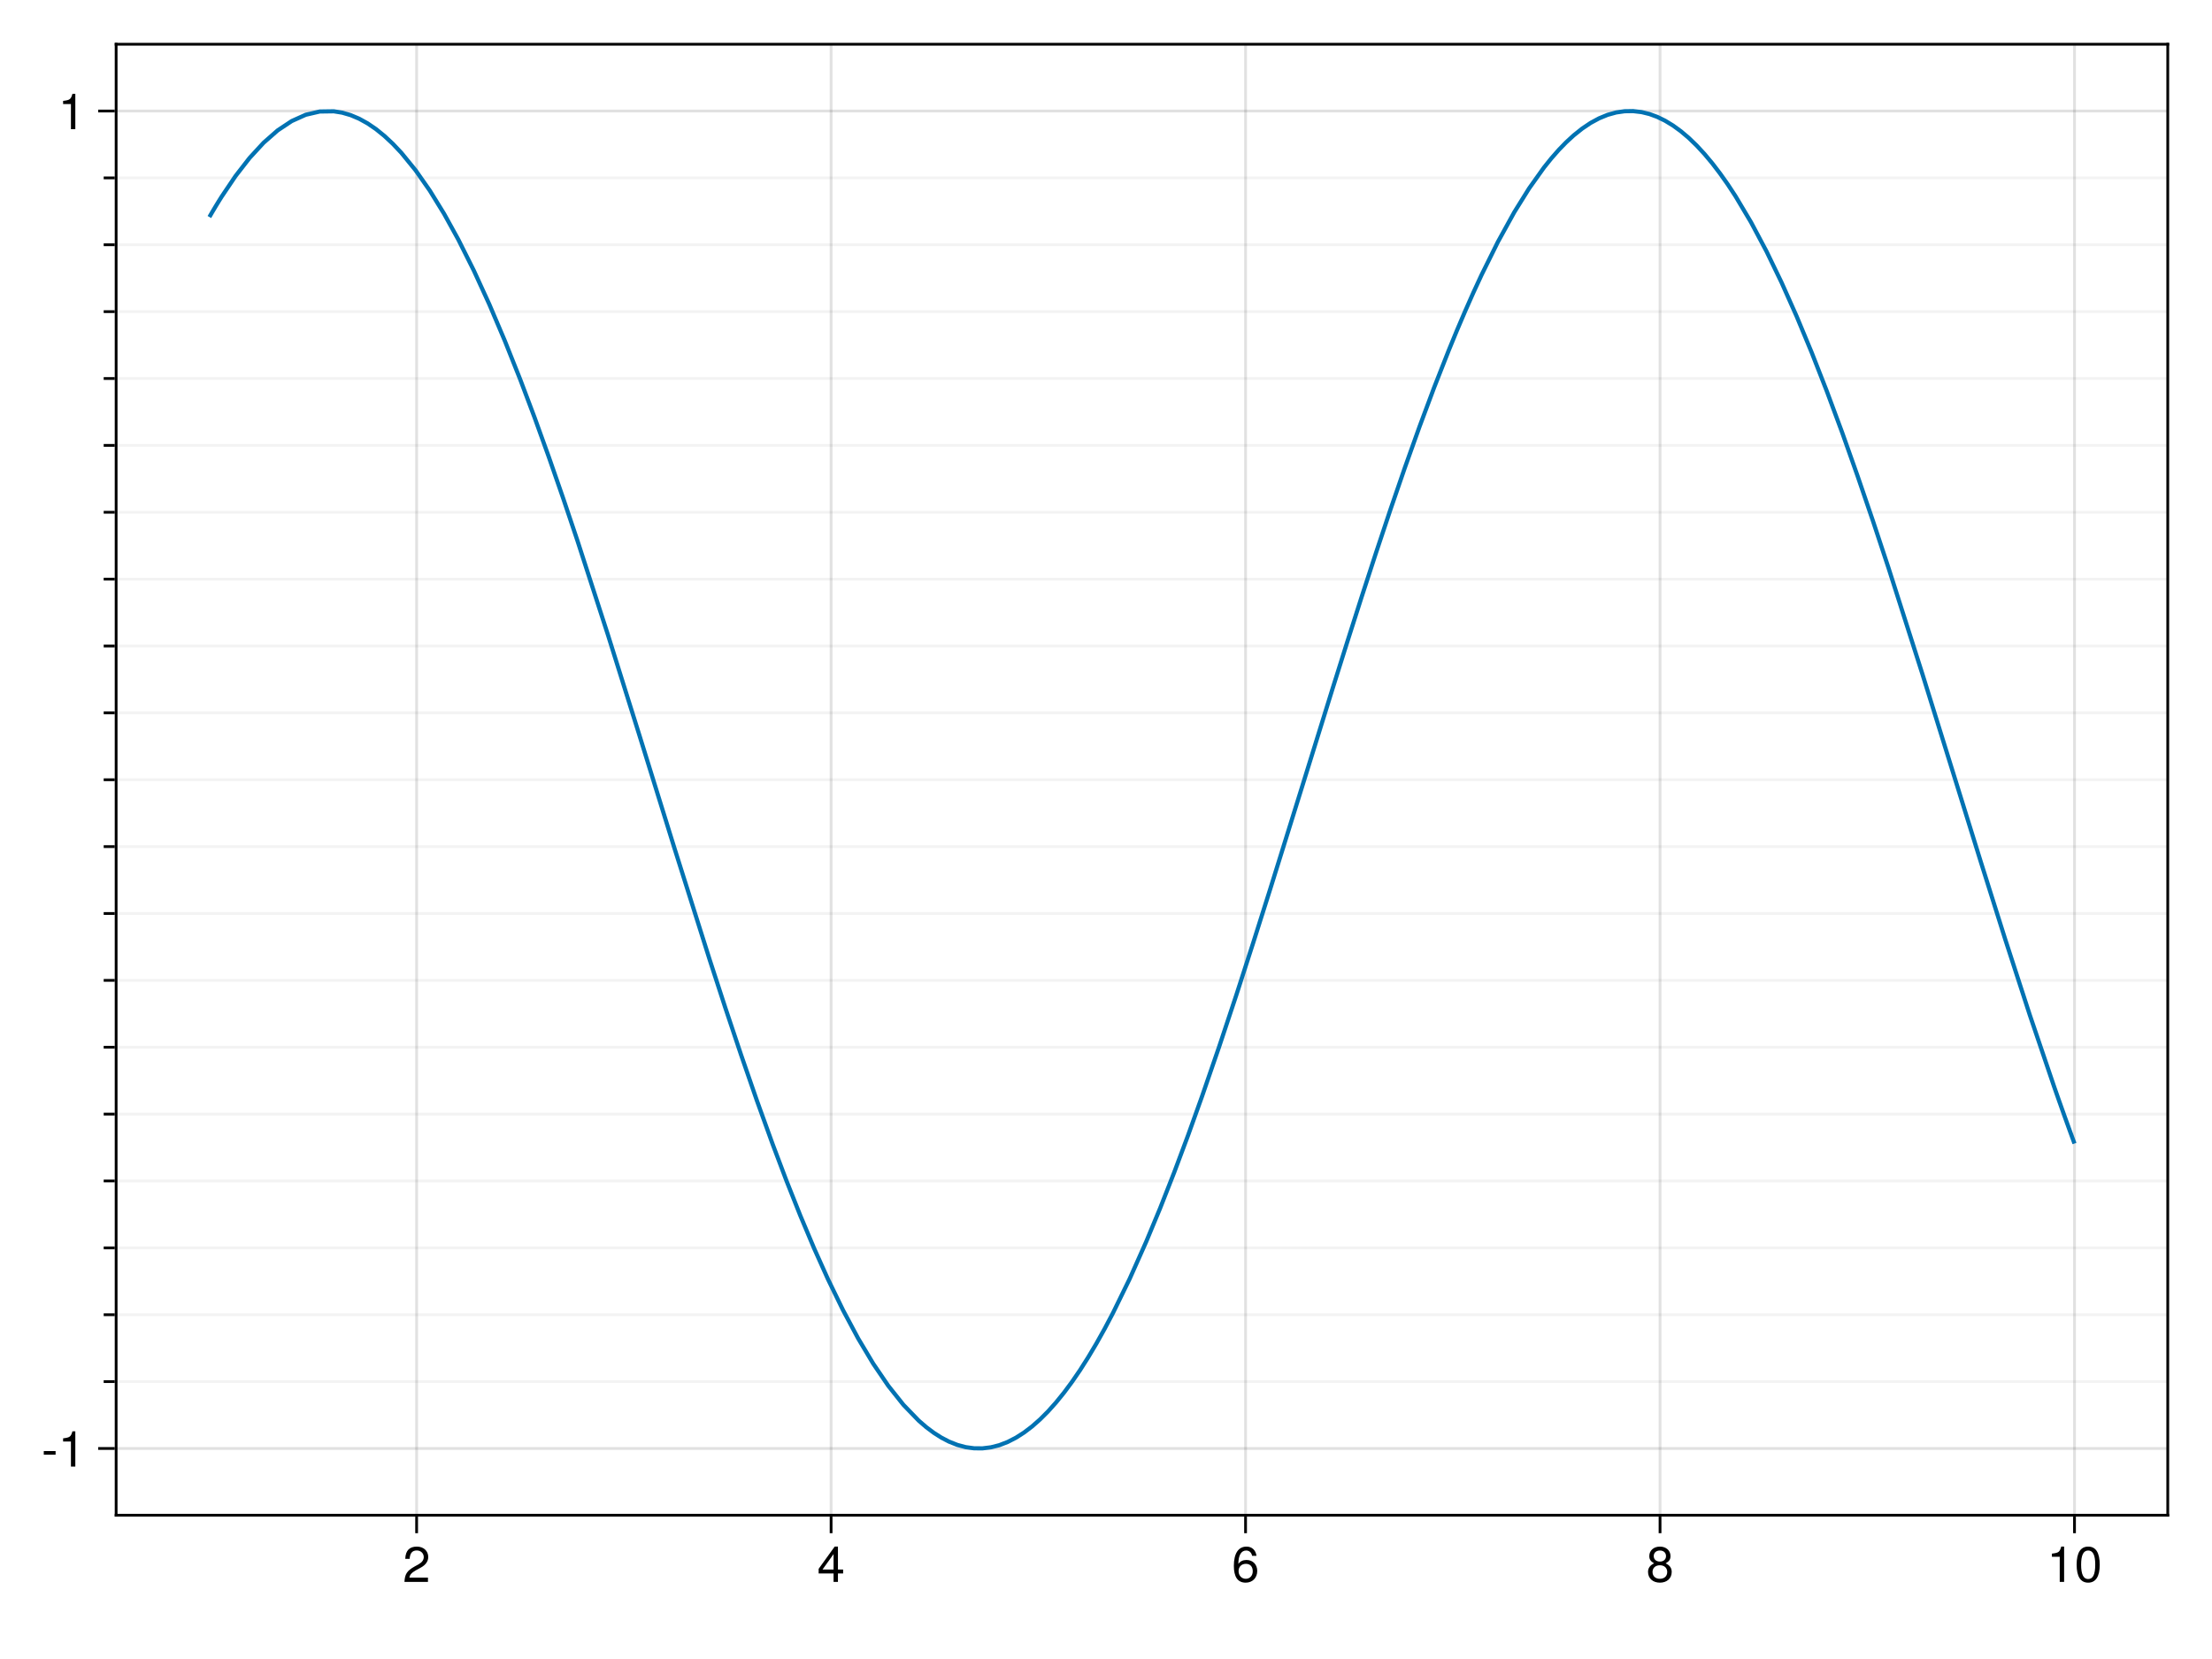 <?xml version="1.0" encoding="UTF-8"?>
<svg xmlns="http://www.w3.org/2000/svg" xmlns:xlink="http://www.w3.org/1999/xlink" width="600pt" height="450pt" viewBox="0 0 600 450" version="1.1">
<defs>
<g>
<symbol overflow="visible" id="glyph0-0-bFZJQAWu">
<path style="stroke:none;" d=""/>
</symbol>
<symbol overflow="visible" id="glyph0-1-bFZJQAWu">
<path style="stroke:none;" d="M 6.906 -6.766 C 6.906 -8.391 5.641 -9.578 3.828 -9.578 C 1.875 -9.578 0.75 -8.578 0.672 -6.25 L 1.859 -6.25 C 1.953 -7.859 2.625 -8.531 3.797 -8.531 C 4.875 -8.531 5.688 -7.766 5.688 -6.734 C 5.688 -5.984 5.234 -5.328 4.391 -4.844 L 3.141 -4.141 C 1.141 -3.016 0.562 -2.109 0.453 0 L 6.828 0 L 6.828 -1.172 L 1.797 -1.172 C 1.922 -1.953 2.344 -2.453 3.531 -3.141 L 4.875 -3.875 C 6.203 -4.594 6.906 -5.594 6.906 -6.766 Z M 6.906 -6.766 "/>
</symbol>
<symbol overflow="visible" id="glyph1-0-bFZJQAWu">
<path style="stroke:none;" d=""/>
</symbol>
<symbol overflow="visible" id="glyph1-1-bFZJQAWu">
<path style="stroke:none;" d="M 7.016 -2.297 L 7.016 -3.359 L 5.609 -3.359 L 5.609 -9.578 L 4.719 -9.578 L 0.375 -3.547 L 0.375 -2.297 L 4.422 -2.297 L 4.422 0 L 5.609 0 L 5.609 -2.297 Z M 4.422 -3.359 L 1.422 -3.359 L 4.422 -7.547 Z M 4.422 -3.359 "/>
</symbol>
<symbol overflow="visible" id="glyph1-2-bFZJQAWu">
<path style="stroke:none;" d="M 6.922 -2.703 C 6.922 -3.766 6.391 -4.516 5.281 -5.031 C 6.266 -5.625 6.594 -6.109 6.594 -7.016 C 6.594 -8.516 5.406 -9.578 3.719 -9.578 C 2.031 -9.578 0.844 -8.516 0.844 -7.016 C 0.844 -6.125 1.156 -5.641 2.141 -5.031 C 1.047 -4.516 0.5 -3.766 0.5 -2.719 C 0.5 -0.953 1.828 0.203 3.719 0.203 C 5.609 0.203 6.922 -0.953 6.922 -2.703 Z M 5.375 -7 C 5.375 -6.109 4.719 -5.516 3.719 -5.516 C 2.719 -5.516 2.047 -6.109 2.047 -7 C 2.047 -7.922 2.719 -8.516 3.719 -8.516 C 4.719 -8.516 5.375 -7.922 5.375 -7 Z M 5.703 -2.688 C 5.703 -1.547 4.906 -0.844 3.688 -0.844 C 2.531 -0.844 1.719 -1.562 1.719 -2.688 C 1.719 -3.812 2.531 -4.516 3.719 -4.516 C 4.906 -4.516 5.703 -3.812 5.703 -2.688 Z M 5.703 -2.688 "/>
</symbol>
<symbol overflow="visible" id="glyph2-0-bFZJQAWu">
<path style="stroke:none;" d=""/>
</symbol>
<symbol overflow="visible" id="glyph2-1-bFZJQAWu">
<path style="stroke:none;" d="M 6.922 -2.969 C 6.922 -4.75 5.703 -5.953 4 -5.953 C 3.047 -5.953 2.312 -5.594 1.797 -4.891 C 1.812 -7.219 2.562 -8.516 3.922 -8.516 C 4.766 -8.516 5.344 -7.984 5.531 -7.078 L 6.719 -7.078 C 6.5 -8.641 5.469 -9.578 4.016 -9.578 C 1.781 -9.578 0.578 -7.688 0.578 -4.359 C 0.578 -1.375 1.609 0.203 3.797 0.203 C 5.609 0.203 6.922 -1.094 6.922 -2.969 Z M 5.703 -2.875 C 5.703 -1.672 4.906 -0.844 3.812 -0.844 C 2.703 -0.844 1.859 -1.719 1.859 -2.938 C 1.859 -4.125 2.672 -4.906 3.844 -4.906 C 5 -4.906 5.703 -4.156 5.703 -2.875 Z M 5.703 -2.875 "/>
</symbol>
<symbol overflow="visible" id="glyph3-0-bFZJQAWu">
<path style="stroke:none;" d=""/>
</symbol>
<symbol overflow="visible" id="glyph3-1-bFZJQAWu">
<path style="stroke:none;" d="M 4.688 0 L 4.688 -9.578 L 3.906 -9.578 C 3.484 -8.094 3.219 -7.891 1.375 -7.672 L 1.375 -6.812 L 3.5 -6.812 L 3.5 0 Z M 4.688 0 "/>
</symbol>
<symbol overflow="visible" id="glyph3-2-bFZJQAWu">
<path style="stroke:none;" d="M 6.844 -4.609 C 6.844 -7.922 5.797 -9.578 3.719 -9.578 C 1.641 -9.578 0.578 -7.891 0.578 -4.688 C 0.578 -1.453 1.656 0.203 3.719 0.203 C 5.734 0.203 6.844 -1.453 6.844 -4.609 Z M 5.625 -4.719 C 5.625 -2 5.016 -0.781 3.688 -0.781 C 2.438 -0.781 1.797 -2.047 1.797 -4.672 C 1.797 -7.297 2.438 -8.516 3.719 -8.516 C 5 -8.516 5.625 -7.281 5.625 -4.719 Z M 5.625 -4.719 "/>
</symbol>
<symbol overflow="visible" id="glyph4-0-bFZJQAWu">
<path style="stroke:none;" d=""/>
</symbol>
<symbol overflow="visible" id="glyph4-1-bFZJQAWu">
<path style="stroke:none;" d="M 3.828 -3.234 L 3.828 -4.219 L 0.625 -4.219 L 0.625 -3.234 Z M 3.828 -3.234 "/>
</symbol>
<symbol overflow="visible" id="glyph5-0-bFZJQAWu">
<path style="stroke:none;" d=""/>
</symbol>
<symbol overflow="visible" id="glyph5-1-bFZJQAWu">
<path style="stroke:none;" d="M 4.688 0 L 4.688 -9.578 L 3.906 -9.578 C 3.484 -8.094 3.219 -7.891 1.375 -7.672 L 1.375 -6.812 L 3.5 -6.812 L 3.5 0 Z M 4.688 0 "/>
</symbol>
<symbol overflow="visible" id="glyph6-0-bFZJQAWu">
<path style="stroke:none;" d=""/>
</symbol>
<symbol overflow="visible" id="glyph6-1-bFZJQAWu">
<path style="stroke:none;" d="M 4.688 0 L 4.688 -9.578 L 3.906 -9.578 C 3.484 -8.094 3.219 -7.891 1.375 -7.672 L 1.375 -6.812 L 3.5 -6.812 L 3.5 0 Z M 4.688 0 "/>
</symbol>
</g>
</defs>
<g id="surface1-bFZJQAWu">
<rect x="0" y="0" width="600" height="450" style="fill:rgb(100%,100%,100%);fill-opacity:1;stroke:none;"/>
<path style=" stroke:none;fill-rule:nonzero;fill:rgb(100%,100%,100%);fill-opacity:1;" d="M 31.5 411 L 588 411 L 588 12 L 31.5 12 Z M 31.5 411 "/>
<path style="fill:none;stroke-width:1;stroke-linecap:butt;stroke-linejoin:miter;stroke:rgb(0%,0%,0%);stroke-opacity:0.12;stroke-miterlimit:10;" d="M 150.677 548 L 150.677 16 " transform="matrix(0.75,0,0,0.75,0,0)"/>
<path style="fill:none;stroke-width:1;stroke-linecap:butt;stroke-linejoin:miter;stroke:rgb(0%,0%,0%);stroke-opacity:0.12;stroke-miterlimit:10;" d="M 300.578 548 L 300.578 16 " transform="matrix(0.75,0,0,0.75,0,0)"/>
<path style="fill:none;stroke-width:1;stroke-linecap:butt;stroke-linejoin:miter;stroke:rgb(0%,0%,0%);stroke-opacity:0.12;stroke-miterlimit:10;" d="M 450.474 548 L 450.474 16 " transform="matrix(0.75,0,0,0.75,0,0)"/>
<path style="fill:none;stroke-width:1;stroke-linecap:butt;stroke-linejoin:miter;stroke:rgb(0%,0%,0%);stroke-opacity:0.12;stroke-miterlimit:10;" d="M 600.375 548 L 600.375 16 " transform="matrix(0.75,0,0,0.75,0,0)"/>
<path style="fill:none;stroke-width:1;stroke-linecap:butt;stroke-linejoin:miter;stroke:rgb(0%,0%,0%);stroke-opacity:0.12;stroke-miterlimit:10;" d="M 750.271 548 L 750.271 16 " transform="matrix(0.75,0,0,0.75,0,0)"/>
<path style="fill:none;stroke-width:1;stroke-linecap:butt;stroke-linejoin:miter;stroke:rgb(0%,0%,0%);stroke-opacity:0.12;stroke-miterlimit:10;" d="M 42 523.859 L 784 523.859 " transform="matrix(0.75,0,0,0.75,0,0)"/>
<path style="fill:none;stroke-width:1;stroke-linecap:butt;stroke-linejoin:miter;stroke:rgb(0%,0%,0%);stroke-opacity:0.12;stroke-miterlimit:10;" d="M 42 40.151 L 784 40.151 " transform="matrix(0.75,0,0,0.75,0,0)"/>
<path style="fill:none;stroke-width:1;stroke-linecap:butt;stroke-linejoin:miter;stroke:rgb(0%,0%,0%);stroke-opacity:0.05;stroke-miterlimit:10;" d="M 42 499.672 L 784 499.672 " transform="matrix(0.75,0,0,0.75,0,0)"/>
<path style="fill:none;stroke-width:1;stroke-linecap:butt;stroke-linejoin:miter;stroke:rgb(0%,0%,0%);stroke-opacity:0.05;stroke-miterlimit:10;" d="M 42 475.49 L 784 475.49 " transform="matrix(0.75,0,0,0.75,0,0)"/>
<path style="fill:none;stroke-width:1;stroke-linecap:butt;stroke-linejoin:miter;stroke:rgb(0%,0%,0%);stroke-opacity:0.05;stroke-miterlimit:10;" d="M 42 451.302 L 784 451.302 " transform="matrix(0.75,0,0,0.75,0,0)"/>
<path style="fill:none;stroke-width:1;stroke-linecap:butt;stroke-linejoin:miter;stroke:rgb(0%,0%,0%);stroke-opacity:0.05;stroke-miterlimit:10;" d="M 42 427.115 L 784 427.115 " transform="matrix(0.75,0,0,0.75,0,0)"/>
<path style="fill:none;stroke-width:1;stroke-linecap:butt;stroke-linejoin:miter;stroke:rgb(0%,0%,0%);stroke-opacity:0.05;stroke-miterlimit:10;" d="M 42 402.932 L 784 402.932 " transform="matrix(0.75,0,0,0.75,0,0)"/>
<path style="fill:none;stroke-width:1;stroke-linecap:butt;stroke-linejoin:miter;stroke:rgb(0%,0%,0%);stroke-opacity:0.05;stroke-miterlimit:10;" d="M 42 378.745 L 784 378.745 " transform="matrix(0.75,0,0,0.75,0,0)"/>
<path style="fill:none;stroke-width:1;stroke-linecap:butt;stroke-linejoin:miter;stroke:rgb(0%,0%,0%);stroke-opacity:0.05;stroke-miterlimit:10;" d="M 42 354.562 L 784 354.562 " transform="matrix(0.75,0,0,0.75,0,0)"/>
<path style="fill:none;stroke-width:1;stroke-linecap:butt;stroke-linejoin:miter;stroke:rgb(0%,0%,0%);stroke-opacity:0.05;stroke-miterlimit:10;" d="M 42 330.375 L 784 330.375 " transform="matrix(0.75,0,0,0.75,0,0)"/>
<path style="fill:none;stroke-width:1;stroke-linecap:butt;stroke-linejoin:miter;stroke:rgb(0%,0%,0%);stroke-opacity:0.05;stroke-miterlimit:10;" d="M 42 306.188 L 784 306.188 " transform="matrix(0.75,0,0,0.75,0,0)"/>
<path style="fill:none;stroke-width:1;stroke-linecap:butt;stroke-linejoin:miter;stroke:rgb(0%,0%,0%);stroke-opacity:0.05;stroke-miterlimit:10;" d="M 42 282.005 L 784 282.005 " transform="matrix(0.75,0,0,0.75,0,0)"/>
<path style="fill:none;stroke-width:1;stroke-linecap:butt;stroke-linejoin:miter;stroke:rgb(0%,0%,0%);stroke-opacity:0.05;stroke-miterlimit:10;" d="M 42 257.818 L 784 257.818 " transform="matrix(0.75,0,0,0.75,0,0)"/>
<path style="fill:none;stroke-width:1;stroke-linecap:butt;stroke-linejoin:miter;stroke:rgb(0%,0%,0%);stroke-opacity:0.05;stroke-miterlimit:10;" d="M 42 233.635 L 784 233.635 " transform="matrix(0.75,0,0,0.75,0,0)"/>
<path style="fill:none;stroke-width:1;stroke-linecap:butt;stroke-linejoin:miter;stroke:rgb(0%,0%,0%);stroke-opacity:0.05;stroke-miterlimit:10;" d="M 42 209.448 L 784 209.448 " transform="matrix(0.75,0,0,0.75,0,0)"/>
<path style="fill:none;stroke-width:1;stroke-linecap:butt;stroke-linejoin:miter;stroke:rgb(0%,0%,0%);stroke-opacity:0.05;stroke-miterlimit:10;" d="M 42 185.266 L 784 185.266 " transform="matrix(0.75,0,0,0.75,0,0)"/>
<path style="fill:none;stroke-width:1;stroke-linecap:butt;stroke-linejoin:miter;stroke:rgb(0%,0%,0%);stroke-opacity:0.05;stroke-miterlimit:10;" d="M 42 161.078 L 784 161.078 " transform="matrix(0.75,0,0,0.75,0,0)"/>
<path style="fill:none;stroke-width:1;stroke-linecap:butt;stroke-linejoin:miter;stroke:rgb(0%,0%,0%);stroke-opacity:0.05;stroke-miterlimit:10;" d="M 42 136.891 L 784 136.891 " transform="matrix(0.75,0,0,0.75,0,0)"/>
<path style="fill:none;stroke-width:1;stroke-linecap:butt;stroke-linejoin:miter;stroke:rgb(0%,0%,0%);stroke-opacity:0.05;stroke-miterlimit:10;" d="M 42 112.708 L 784 112.708 " transform="matrix(0.75,0,0,0.75,0,0)"/>
<path style="fill:none;stroke-width:1;stroke-linecap:butt;stroke-linejoin:miter;stroke:rgb(0%,0%,0%);stroke-opacity:0.05;stroke-miterlimit:10;" d="M 42 88.521 L 784 88.521 " transform="matrix(0.75,0,0,0.75,0,0)"/>
<path style="fill:none;stroke-width:1;stroke-linecap:butt;stroke-linejoin:miter;stroke:rgb(0%,0%,0%);stroke-opacity:0.05;stroke-miterlimit:10;" d="M 42 64.339 L 784 64.339 " transform="matrix(0.75,0,0,0.75,0,0)"/>
<g style="fill:rgb(0%,0%,0%);fill-opacity:1;">
  <use xlink:href="#glyph0-1-bFZJQAWu" x="109.254" y="429.09"/>
</g>
<g style="fill:rgb(0%,0%,0%);fill-opacity:1;">
  <use xlink:href="#glyph1-1-bFZJQAWu" x="221.68" y="429.09"/>
</g>
<g style="fill:rgb(0%,0%,0%);fill-opacity:1;">
  <use xlink:href="#glyph2-1-bFZJQAWu" x="334.102" y="429.09"/>
</g>
<g style="fill:rgb(0%,0%,0%);fill-opacity:1;">
  <use xlink:href="#glyph1-2-bFZJQAWu" x="446.527" y="429.09"/>
</g>
<g style="fill:rgb(0%,0%,0%);fill-opacity:1;">
  <use xlink:href="#glyph3-1-bFZJQAWu" x="555.199" y="429.09"/>
</g>
<g style="fill:rgb(0%,0%,0%);fill-opacity:1;">
  <use xlink:href="#glyph3-2-bFZJQAWu" x="562.703" y="429.09"/>
</g>
<path style="fill:none;stroke-width:1;stroke-linecap:butt;stroke-linejoin:miter;stroke:rgb(0%,0%,0%);stroke-opacity:1;stroke-miterlimit:10;" d="M 41.5 499.672 L 37.5 499.672 " transform="matrix(0.75,0,0,0.75,0,0)"/>
<path style="fill:none;stroke-width:1;stroke-linecap:butt;stroke-linejoin:miter;stroke:rgb(0%,0%,0%);stroke-opacity:1;stroke-miterlimit:10;" d="M 41.5 475.49 L 37.5 475.49 " transform="matrix(0.75,0,0,0.75,0,0)"/>
<path style="fill:none;stroke-width:1;stroke-linecap:butt;stroke-linejoin:miter;stroke:rgb(0%,0%,0%);stroke-opacity:1;stroke-miterlimit:10;" d="M 41.5 451.302 L 37.5 451.302 " transform="matrix(0.75,0,0,0.75,0,0)"/>
<path style="fill:none;stroke-width:1;stroke-linecap:butt;stroke-linejoin:miter;stroke:rgb(0%,0%,0%);stroke-opacity:1;stroke-miterlimit:10;" d="M 41.5 427.115 L 37.5 427.115 " transform="matrix(0.75,0,0,0.75,0,0)"/>
<path style="fill:none;stroke-width:1;stroke-linecap:butt;stroke-linejoin:miter;stroke:rgb(0%,0%,0%);stroke-opacity:1;stroke-miterlimit:10;" d="M 41.5 402.932 L 37.5 402.932 " transform="matrix(0.75,0,0,0.75,0,0)"/>
<path style="fill:none;stroke-width:1;stroke-linecap:butt;stroke-linejoin:miter;stroke:rgb(0%,0%,0%);stroke-opacity:1;stroke-miterlimit:10;" d="M 41.5 378.745 L 37.5 378.745 " transform="matrix(0.75,0,0,0.75,0,0)"/>
<path style="fill:none;stroke-width:1;stroke-linecap:butt;stroke-linejoin:miter;stroke:rgb(0%,0%,0%);stroke-opacity:1;stroke-miterlimit:10;" d="M 41.5 354.562 L 37.5 354.562 " transform="matrix(0.75,0,0,0.75,0,0)"/>
<path style="fill:none;stroke-width:1;stroke-linecap:butt;stroke-linejoin:miter;stroke:rgb(0%,0%,0%);stroke-opacity:1;stroke-miterlimit:10;" d="M 41.5 330.375 L 37.5 330.375 " transform="matrix(0.75,0,0,0.75,0,0)"/>
<path style="fill:none;stroke-width:1;stroke-linecap:butt;stroke-linejoin:miter;stroke:rgb(0%,0%,0%);stroke-opacity:1;stroke-miterlimit:10;" d="M 41.5 306.188 L 37.5 306.188 " transform="matrix(0.75,0,0,0.75,0,0)"/>
<path style="fill:none;stroke-width:1;stroke-linecap:butt;stroke-linejoin:miter;stroke:rgb(0%,0%,0%);stroke-opacity:1;stroke-miterlimit:10;" d="M 41.5 282.005 L 37.5 282.005 " transform="matrix(0.75,0,0,0.75,0,0)"/>
<path style="fill:none;stroke-width:1;stroke-linecap:butt;stroke-linejoin:miter;stroke:rgb(0%,0%,0%);stroke-opacity:1;stroke-miterlimit:10;" d="M 41.5 257.818 L 37.5 257.818 " transform="matrix(0.75,0,0,0.75,0,0)"/>
<path style="fill:none;stroke-width:1;stroke-linecap:butt;stroke-linejoin:miter;stroke:rgb(0%,0%,0%);stroke-opacity:1;stroke-miterlimit:10;" d="M 41.5 233.635 L 37.5 233.635 " transform="matrix(0.75,0,0,0.75,0,0)"/>
<path style="fill:none;stroke-width:1;stroke-linecap:butt;stroke-linejoin:miter;stroke:rgb(0%,0%,0%);stroke-opacity:1;stroke-miterlimit:10;" d="M 41.5 209.448 L 37.5 209.448 " transform="matrix(0.75,0,0,0.75,0,0)"/>
<path style="fill:none;stroke-width:1;stroke-linecap:butt;stroke-linejoin:miter;stroke:rgb(0%,0%,0%);stroke-opacity:1;stroke-miterlimit:10;" d="M 41.5 185.266 L 37.5 185.266 " transform="matrix(0.75,0,0,0.75,0,0)"/>
<path style="fill:none;stroke-width:1;stroke-linecap:butt;stroke-linejoin:miter;stroke:rgb(0%,0%,0%);stroke-opacity:1;stroke-miterlimit:10;" d="M 41.5 161.078 L 37.5 161.078 " transform="matrix(0.75,0,0,0.75,0,0)"/>
<path style="fill:none;stroke-width:1;stroke-linecap:butt;stroke-linejoin:miter;stroke:rgb(0%,0%,0%);stroke-opacity:1;stroke-miterlimit:10;" d="M 41.5 136.891 L 37.5 136.891 " transform="matrix(0.75,0,0,0.75,0,0)"/>
<path style="fill:none;stroke-width:1;stroke-linecap:butt;stroke-linejoin:miter;stroke:rgb(0%,0%,0%);stroke-opacity:1;stroke-miterlimit:10;" d="M 41.5 112.708 L 37.5 112.708 " transform="matrix(0.75,0,0,0.75,0,0)"/>
<path style="fill:none;stroke-width:1;stroke-linecap:butt;stroke-linejoin:miter;stroke:rgb(0%,0%,0%);stroke-opacity:1;stroke-miterlimit:10;" d="M 41.5 88.521 L 37.5 88.521 " transform="matrix(0.75,0,0,0.75,0,0)"/>
<path style="fill:none;stroke-width:1;stroke-linecap:butt;stroke-linejoin:miter;stroke:rgb(0%,0%,0%);stroke-opacity:1;stroke-miterlimit:10;" d="M 41.5 64.339 L 37.5 64.339 " transform="matrix(0.75,0,0,0.75,0,0)"/>
<g style="fill:rgb(0%,0%,0%);fill-opacity:1;">
  <use xlink:href="#glyph4-1-bFZJQAWu" x="11.25" y="397.816"/>
</g>
<g style="fill:rgb(0%,0%,0%);fill-opacity:1;">
  <use xlink:href="#glyph5-1-bFZJQAWu" x="15.742" y="397.816"/>
</g>
<g style="fill:rgb(0%,0%,0%);fill-opacity:1;">
  <use xlink:href="#glyph6-1-bFZJQAWu" x="15.742" y="35.035"/>
</g>
<path style="fill:none;stroke-width:1.5;stroke-linecap:butt;stroke-linejoin:miter;stroke:rgb(0%,44.706%,69.804%);stroke-opacity:1;stroke-miterlimit:10;" d="M 75.729 78.49 L 76.823 76.599 L 77.922 74.75 L 79.021 72.948 L 80.12 71.188 L 85.193 63.651 L 90.271 57.115 L 95.349 51.609 L 100.422 47.156 L 105.5 43.786 L 110.573 41.505 L 115.651 40.328 L 120.724 40.255 L 123.776 40.75 L 126.828 41.641 L 129.875 42.927 L 132.927 44.615 L 135.979 46.693 L 139.026 49.161 L 142.078 52.01 L 145.13 55.245 L 150.286 61.568 L 155.448 68.932 L 160.604 77.307 L 165.76 86.646 L 171.365 97.844 L 176.969 110.068 L 182.573 123.25 L 188.177 137.323 L 193.339 151.01 L 198.505 165.323 L 203.672 180.193 L 208.839 195.542 L 219.911 229.74 L 230.99 265.083 L 243.823 306.438 L 256.656 347.078 L 262.359 364.594 L 268.062 381.63 L 273.76 398.094 L 279.464 413.885 L 284.464 427.109 L 289.464 439.682 L 294.464 451.557 L 299.464 462.677 L 304.917 473.885 L 310.37 484.078 L 315.823 493.203 L 321.271 501.208 L 326.755 508.094 L 332.24 513.766 L 334.984 516.141 L 337.724 518.198 L 340.469 519.943 L 343.208 521.37 L 346.24 522.573 L 349.271 523.385 L 352.302 523.797 L 355.333 523.818 L 358.37 523.443 L 361.401 522.672 L 364.432 521.505 L 367.464 519.948 L 370.349 518.104 L 373.229 515.917 L 376.115 513.375 L 379 510.495 L 381.885 507.276 L 384.771 503.719 L 387.656 499.839 L 390.542 495.635 L 393.536 490.927 L 396.536 485.885 L 399.536 480.521 L 402.536 474.833 L 408.536 462.547 L 414.531 449.099 L 419.583 436.948 L 424.63 424.099 L 429.682 410.599 L 434.729 396.516 L 440.896 378.63 L 447.062 360.083 L 453.224 341.016 L 459.391 321.542 L 470.688 285.276 L 481.979 248.932 L 487.198 232.354 L 492.411 216.016 L 497.63 199.995 L 502.844 184.37 L 508.125 169.031 L 513.411 154.245 L 518.693 140.099 L 523.979 126.656 L 526.938 119.458 L 529.901 112.516 L 532.859 105.833 L 535.823 99.427 L 541.74 87.479 L 547.661 76.74 L 553.031 68.12 L 558.396 60.589 L 561.078 57.25 L 563.76 54.198 L 566.443 51.438 L 569.125 48.974 L 572.198 46.516 L 575.271 44.453 L 578.339 42.792 L 581.411 41.531 L 584.484 40.677 L 587.557 40.229 L 590.625 40.182 L 593.698 40.542 L 596.542 41.24 L 599.385 42.281 L 602.229 43.672 L 605.073 45.401 L 607.922 47.474 L 610.766 49.88 L 613.609 52.625 L 616.453 55.698 L 619.255 59.047 L 622.057 62.714 L 624.865 66.677 L 627.667 70.948 L 633.276 80.37 L 638.885 90.917 L 644.328 102.177 L 649.771 114.391 L 655.219 127.49 L 660.661 141.401 L 666.245 156.432 L 671.823 172.161 L 677.406 188.495 L 682.99 205.349 L 695.219 243.635 L 707.448 282.938 L 716.333 311.531 L 725.214 339.708 L 734.099 367.073 L 742.984 393.25 L 744.807 398.438 L 746.63 403.557 L 748.448 408.604 L 750.271 413.578 " transform="matrix(0.75,0,0,0.75,0,0)"/>
<path style="fill:none;stroke-width:1;stroke-linecap:butt;stroke-linejoin:miter;stroke:rgb(0%,0%,0%);stroke-opacity:1;stroke-miterlimit:10;" d="M 150.677 548.5 L 150.677 554.5 " transform="matrix(0.75,0,0,0.75,0,0)"/>
<path style="fill:none;stroke-width:1;stroke-linecap:butt;stroke-linejoin:miter;stroke:rgb(0%,0%,0%);stroke-opacity:1;stroke-miterlimit:10;" d="M 300.578 548.5 L 300.578 554.5 " transform="matrix(0.75,0,0,0.75,0,0)"/>
<path style="fill:none;stroke-width:1;stroke-linecap:butt;stroke-linejoin:miter;stroke:rgb(0%,0%,0%);stroke-opacity:1;stroke-miterlimit:10;" d="M 450.474 548.5 L 450.474 554.5 " transform="matrix(0.75,0,0,0.75,0,0)"/>
<path style="fill:none;stroke-width:1;stroke-linecap:butt;stroke-linejoin:miter;stroke:rgb(0%,0%,0%);stroke-opacity:1;stroke-miterlimit:10;" d="M 600.375 548.5 L 600.375 554.5 " transform="matrix(0.75,0,0,0.75,0,0)"/>
<path style="fill:none;stroke-width:1;stroke-linecap:butt;stroke-linejoin:miter;stroke:rgb(0%,0%,0%);stroke-opacity:1;stroke-miterlimit:10;" d="M 750.271 548.5 L 750.271 554.5 " transform="matrix(0.75,0,0,0.75,0,0)"/>
<path style="fill:none;stroke-width:1;stroke-linecap:butt;stroke-linejoin:miter;stroke:rgb(0%,0%,0%);stroke-opacity:1;stroke-miterlimit:10;" d="M 41.5 523.859 L 35.5 523.859 " transform="matrix(0.75,0,0,0.75,0,0)"/>
<path style="fill:none;stroke-width:1;stroke-linecap:butt;stroke-linejoin:miter;stroke:rgb(0%,0%,0%);stroke-opacity:1;stroke-miterlimit:10;" d="M 41.5 40.151 L 35.5 40.151 " transform="matrix(0.75,0,0,0.75,0,0)"/>
<path style="fill:none;stroke-width:1;stroke-linecap:butt;stroke-linejoin:miter;stroke:rgb(0%,0%,0%);stroke-opacity:1;stroke-miterlimit:10;" d="M 41.5 548 L 784.5 548 " transform="matrix(0.75,0,0,0.75,0,0)"/>
<path style="fill:none;stroke-width:1;stroke-linecap:butt;stroke-linejoin:miter;stroke:rgb(0%,0%,0%);stroke-opacity:1;stroke-miterlimit:10;" d="M 42 548.5 L 42 15.5 " transform="matrix(0.75,0,0,0.75,0,0)"/>
<path style="fill:none;stroke-width:1;stroke-linecap:butt;stroke-linejoin:miter;stroke:rgb(0%,0%,0%);stroke-opacity:1;stroke-miterlimit:10;" d="M 41.5 16 L 784.5 16 " transform="matrix(0.75,0,0,0.75,0,0)"/>
<path style="fill:none;stroke-width:1;stroke-linecap:butt;stroke-linejoin:miter;stroke:rgb(0%,0%,0%);stroke-opacity:1;stroke-miterlimit:10;" d="M 784 548.5 L 784 15.5 " transform="matrix(0.75,0,0,0.75,0,0)"/>
</g>
</svg>
